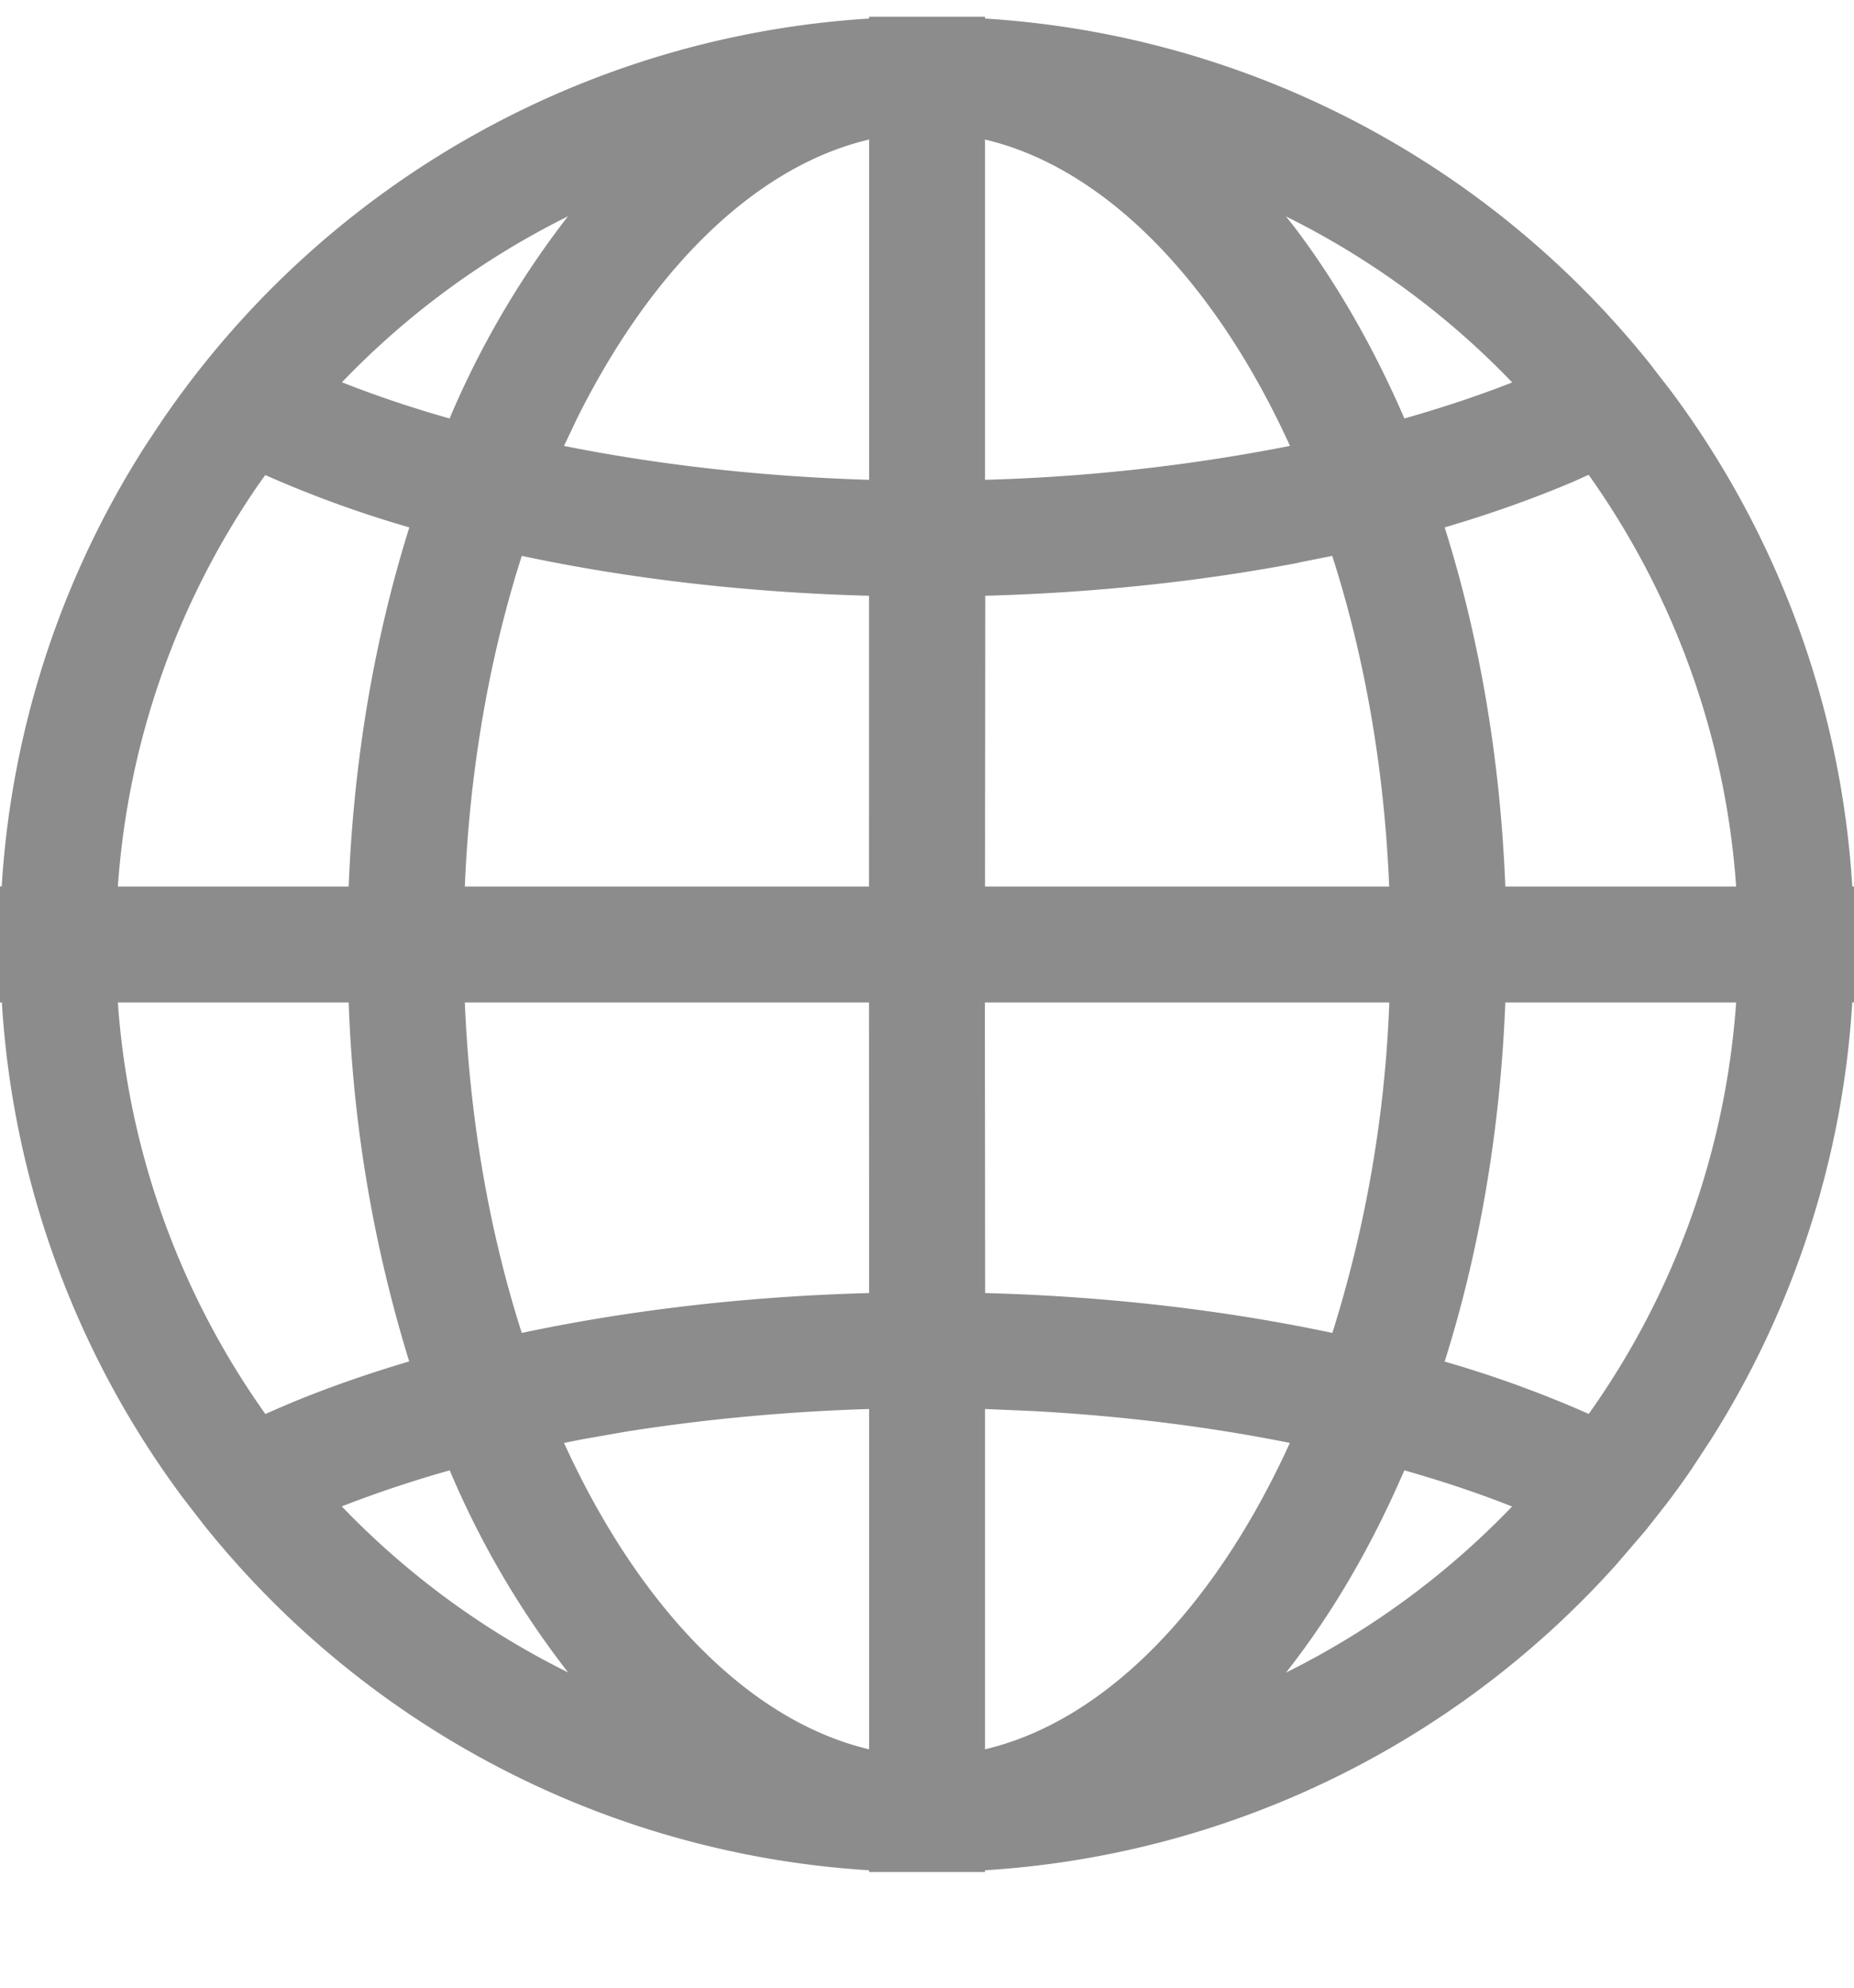 <svg fill="none" height="15" width="14" xmlns="http://www.w3.org/2000/svg" aria-hidden="true"><path clip-rule="evenodd" d="M7.438 14.114v.013h-.875v-.013a6.988 6.988 0 01-5.025-2.608l-.16-.207A6.964 6.964 0 01.014 7.565H0v-.876h.013A6.96 6.96 0 011.1 3.36l.125-.188A6.99 6.99 0 016.563.14V.126h.875V.14a6.987 6.987 0 015.016 2.599l.167.216a6.964 6.964 0 011.366 3.735H14v.874l-.013.001a6.959 6.959 0 01-1.072 3.306l-.14.213c-.061.09-.125.178-.191.265l-.16.203-.22.256a6.982 6.982 0 01-4.766 2.306zm-3.043-3.252l-.136.027c.57 1.249 1.402 2.1 2.304 2.312v-2.568c-.646.02-1.26.08-1.831.17zm3.043 2.339v-2.568l.352.015c.696.037 1.353.121 1.95.241-.568 1.248-1.4 2.1-2.302 2.312zm-4.042-2.105l-.105.03c-.253.075-.49.156-.71.242a6.15 6.15 0 001.709 1.253 6.765 6.765 0 01-.894-1.525zm7.15.132l.059-.132c.292.083.564.174.813.273a6.16 6.16 0 01-1.707 1.253c.316-.4.598-.87.835-1.394zM2.633 7.565H.89a6.092 6.092 0 001.114 3.106c.33-.149.694-.281 1.086-.397a10.405 10.405 0 01-.457-2.709zm8.734 0h1.743a6.089 6.089 0 01-1.113 3.105 8.574 8.574 0 00-1.088-.395c.26-.823.42-1.74.458-2.71zm-4.805 0H3.51c.038.904.191 1.748.43 2.494.801-.17 1.687-.276 2.623-.301zm.875 0h3.054a9.477 9.477 0 01-.43 2.494c-.801-.17-1.687-.276-2.622-.301zm-5.434-3.98l-.046.064A6.091 6.091 0 00.89 6.69h1.743c.038-.97.199-1.886.458-2.71a8.555 8.555 0 01-1.088-.395zm1.887.77l.05-.16c.8.17 1.686.276 2.622.301V6.69H3.51c.035-.84.17-1.627.38-2.333zm8.106-.772l-.115.052c-.3.127-.624.243-.972.345.26.823.42 1.74.458 2.71h1.743a6.092 6.092 0 00-1.114-3.107zm-2.187.662l.251-.05c.24.746.393 1.59.43 2.495H7.438l.002-2.194c.838-.023 1.637-.11 2.37-.25zm-5.455-1.08l-.095.2c.698.14 1.476.231 2.304.256V1.053c-.853.2-1.644.973-2.209 2.112zm3.084.456V1.053c.901.212 1.734 1.064 2.303 2.312a13.91 13.91 0 01-2.303.256zM9.71 1.633l.055.068c.32.42.603.91.84 1.457.292-.083.565-.174.814-.272A6.15 6.15 0 009.71 1.633zm-5.448.013l.027-.014a6.826 6.826 0 00-.894 1.526 8.63 8.63 0 01-.813-.273 6.144 6.144 0 011.68-1.239z" fill="#000" fill-opacity="0.45" fill-rule="evenodd"/></svg>